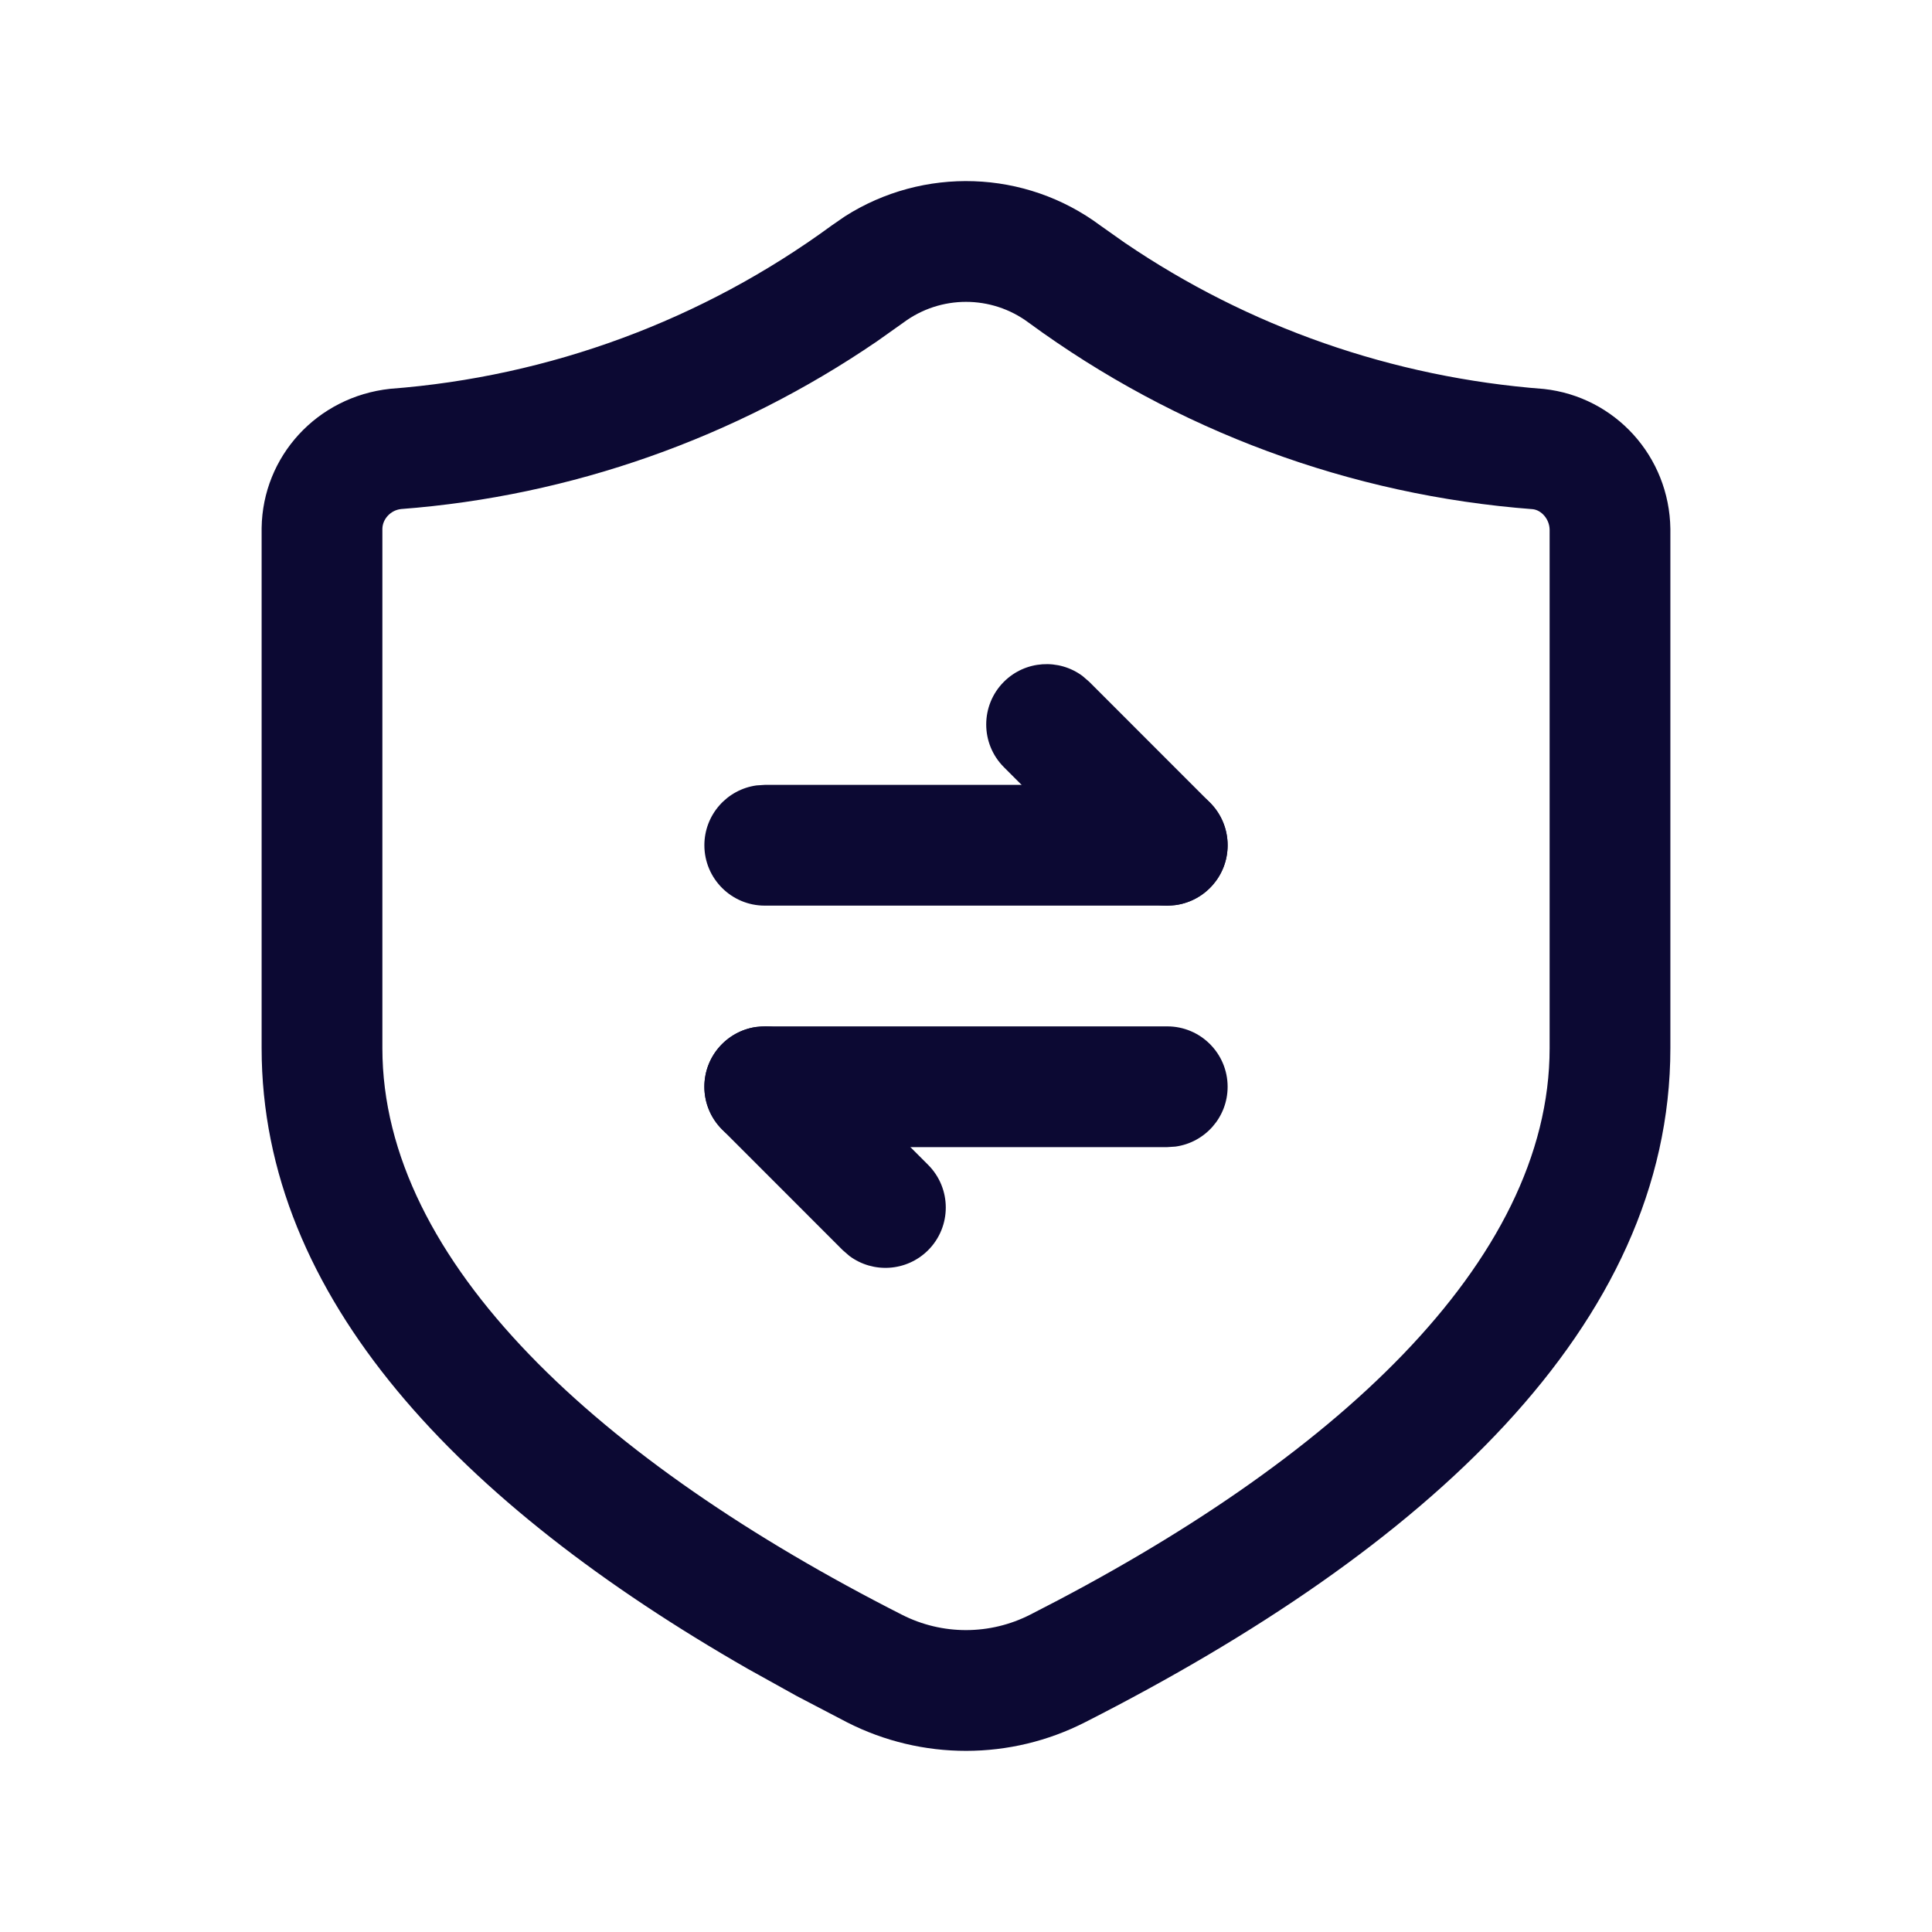 <svg width="36" height="36" viewBox="0 0 36 36" fill="none" xmlns="http://www.w3.org/2000/svg">
<path fill-rule="evenodd" clip-rule="evenodd" d="M15.497 4.202L15.743 4.032C17.205 3.101 19.103 3.159 20.503 4.202L20.959 4.524C23.265 6.093 25.947 7.033 28.769 7.248C30.095 7.393 31.106 8.504 31.125 9.854V19.531C31.125 24.702 26.569 28.864 20.222 32.09C18.829 32.802 17.179 32.803 15.786 32.094L14.848 31.604L13.939 31.099C8.576 28.027 4.875 24.181 4.875 19.531L4.875 9.838C4.894 8.504 5.905 7.393 7.268 7.245C10.241 7.019 13.092 5.965 15.497 4.202ZM28.562 9.488C25.169 9.231 21.917 8.028 19.166 6.011C18.474 5.496 17.526 5.496 16.834 6.011L16.343 6.359C13.7 8.166 10.633 9.245 7.475 9.485C7.278 9.506 7.128 9.672 7.125 9.854V19.531C7.125 23.522 11.189 27.235 16.806 30.088C17.558 30.471 18.447 30.47 19.2 30.085C24.823 27.227 28.875 23.526 28.875 19.531L28.875 9.87C28.872 9.672 28.722 9.506 28.562 9.488Z" fill="#0C0933"/>
<path d="M13.455 19.454C13.854 19.055 14.479 19.019 14.92 19.346L15.046 19.455L17.294 21.705C17.733 22.144 17.733 22.857 17.294 23.296C16.894 23.695 16.269 23.731 15.829 23.404L15.703 23.295L13.454 21.045C13.015 20.606 13.015 19.893 13.455 19.454Z" fill="#0C0933"/>
<path d="M21.75 19.125C22.371 19.125 22.875 19.629 22.875 20.25C22.875 20.82 22.452 21.29 21.903 21.365L21.75 21.375H14.25C13.629 21.375 13.125 20.871 13.125 20.25C13.125 19.68 13.548 19.21 14.097 19.135L14.25 19.125H21.75Z" fill="#0C0933"/>
<path d="M18.706 12.704C19.106 12.305 19.731 12.269 20.171 12.596L20.297 12.705L22.546 14.955C22.985 15.394 22.985 16.107 22.545 16.546C22.146 16.945 21.521 16.981 21.08 16.654L20.954 16.545L18.706 14.295C18.267 13.856 18.267 13.143 18.706 12.704Z" fill="#0C0933"/>
<path d="M21.75 14.625C22.371 14.625 22.875 15.129 22.875 15.75C22.875 16.32 22.452 16.79 21.903 16.865L21.75 16.875H14.25C13.629 16.875 13.125 16.371 13.125 15.75C13.125 15.181 13.548 14.71 14.097 14.635L14.25 14.625H21.75Z" fill="#0C0933"/>
</svg>
